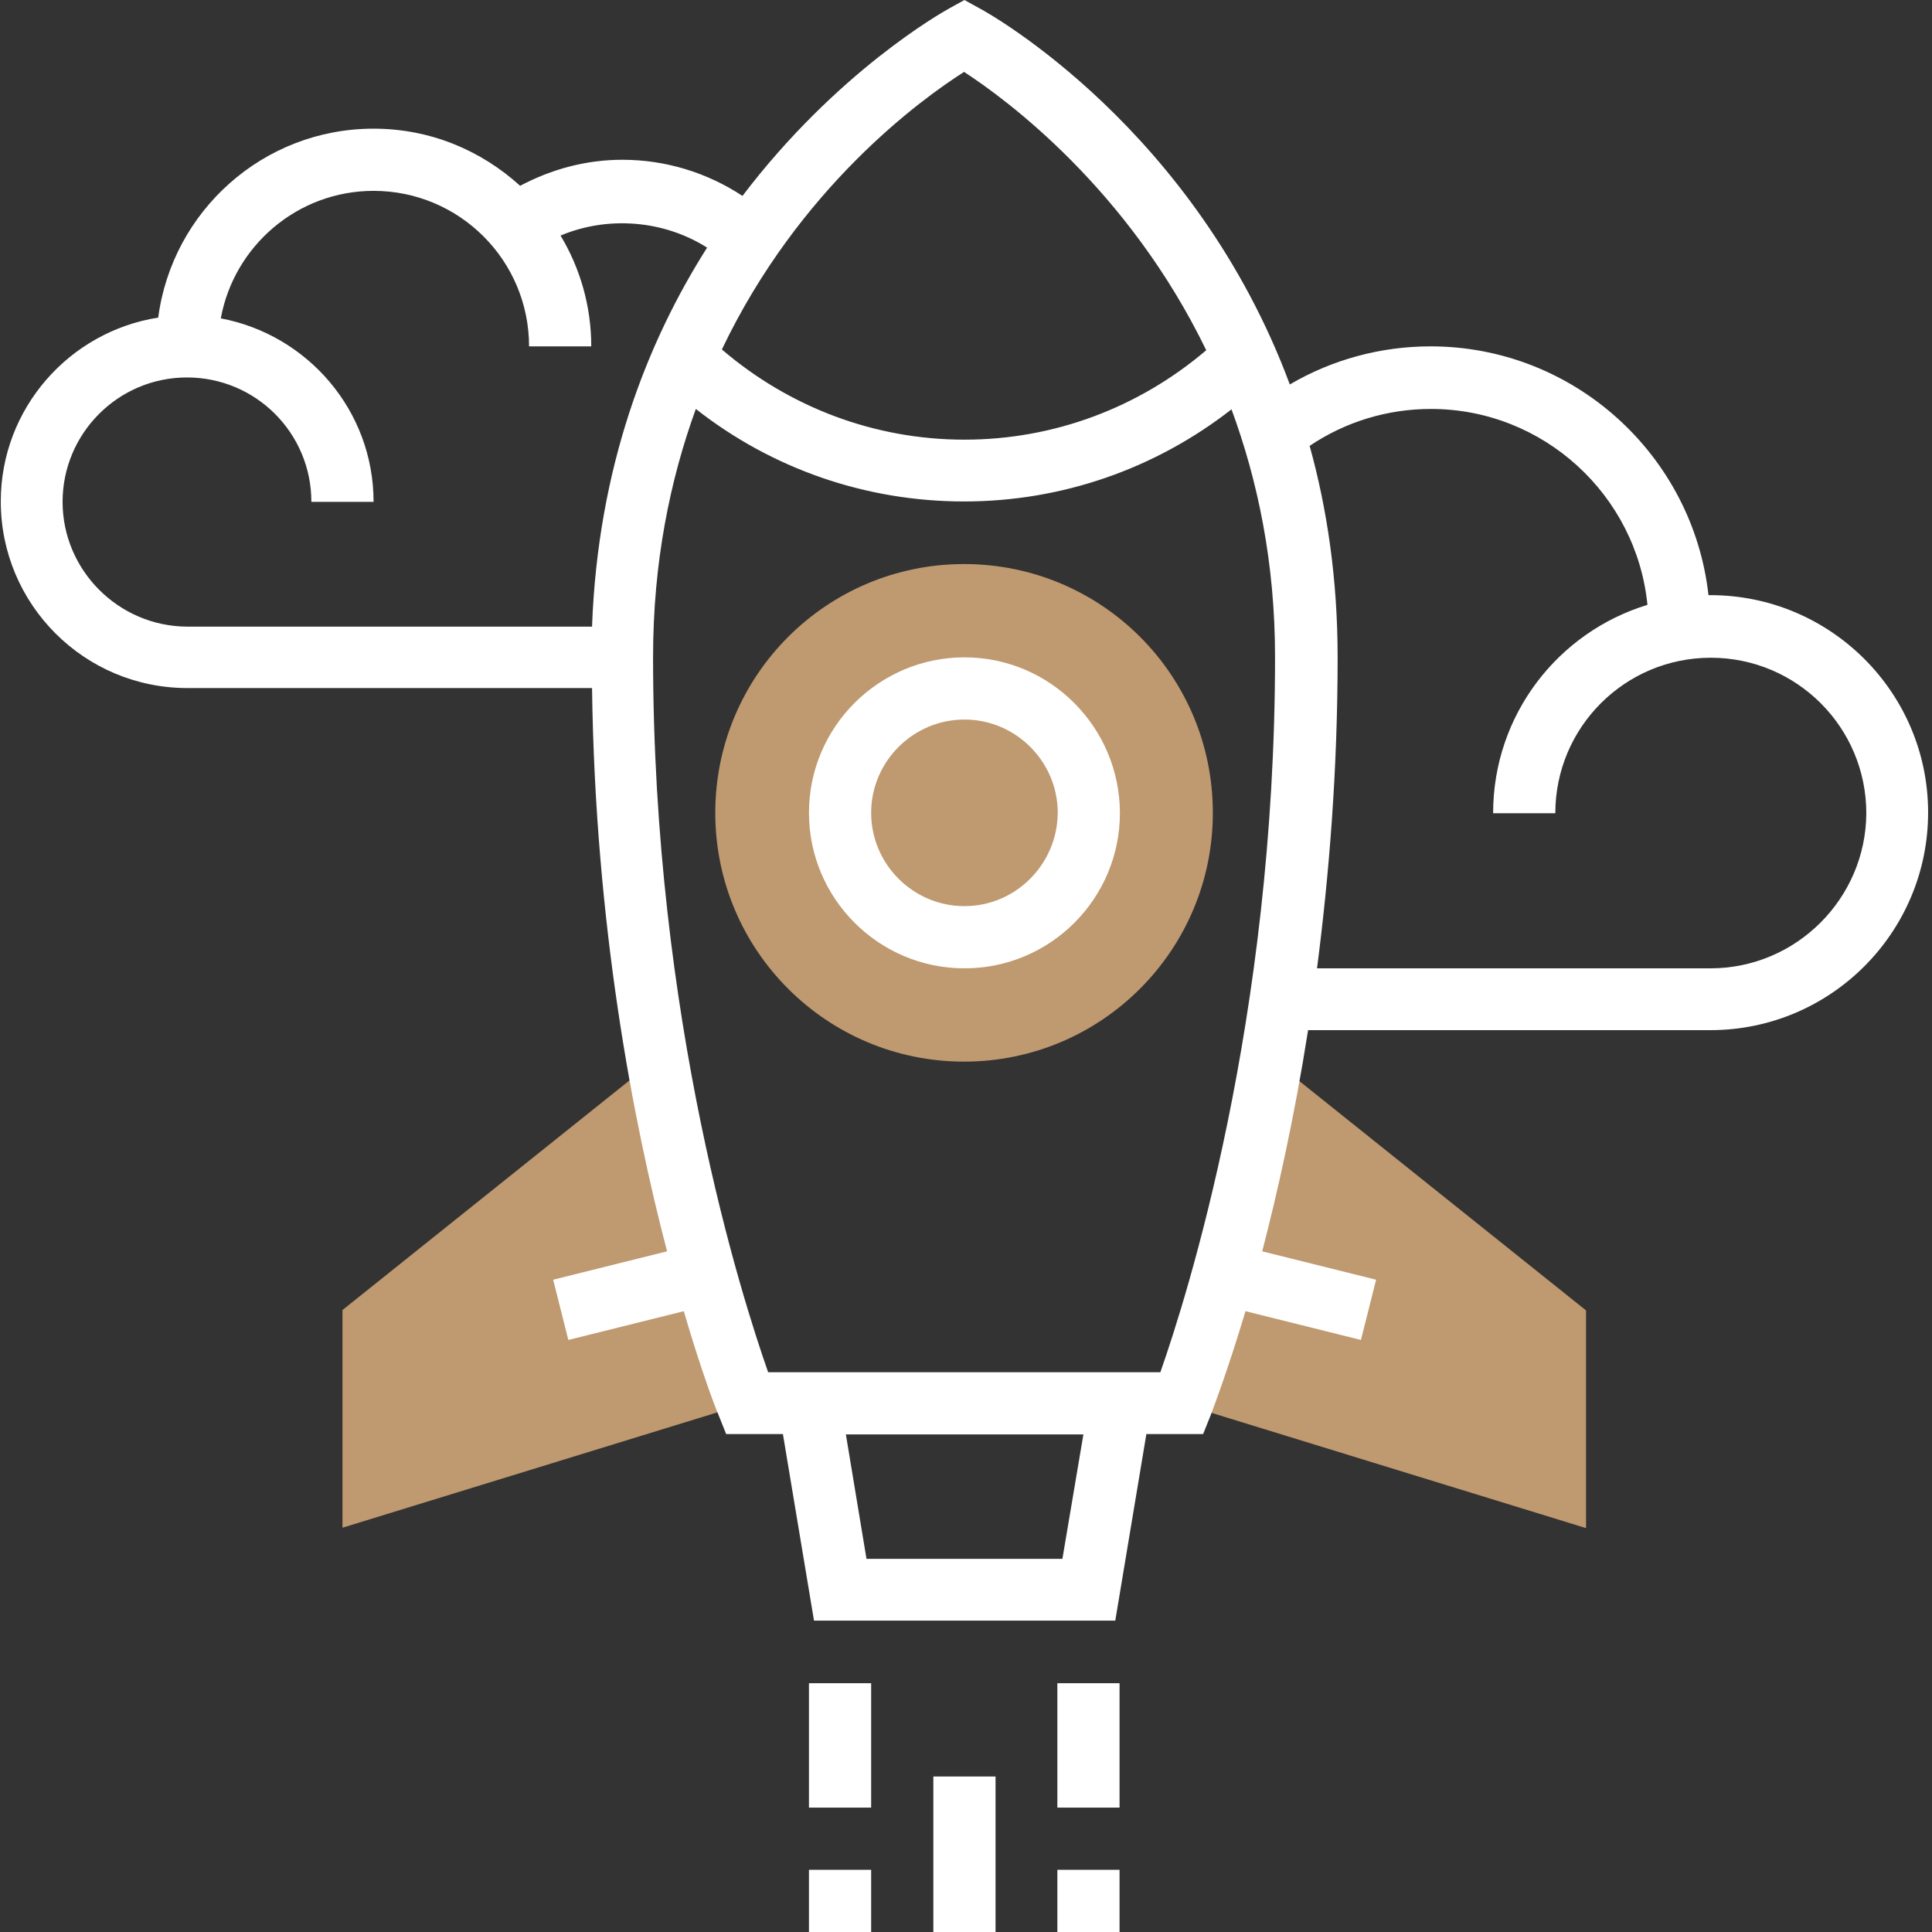 <?xml version="1.0" encoding="utf-8"?>
<!-- Generator: Adobe Illustrator 22.1.0, SVG Export Plug-In . SVG Version: 6.00 Build 0)  -->
<svg version="1.1" id="圖層_1" xmlns="http://www.w3.org/2000/svg" xmlns:xlink="http://www.w3.org/1999/xlink" x="0px" y="0px"
	 viewBox="0 0 497 497" style="enable-background:new 0 0 497 497;" xml:space="preserve">
<rect x="0" y="0" width="497" height="497" fill="#333333" stroke="none"/>
<style type="text/css">
	.st0{fill:#BF996F;}
	.st1{fill:#FFFFFF;}
</style>
<g>
	<path class="st0" d="M328,273.1l-24,88l104,32v-56L328,273.1z"/>
	<path class="st0" d="M88.1,337v56l104-32l-24-88L88.1,337z"/>
	<path class="st0" d="M312,209.1c0,35.3-28.6,64-64,64c-35.3,0-64-28.6-64-64c0-35.3,28.6-64,64-64C283.4,145.1,312,173.7,312,209.1
		z"/>
</g>
<path class="st1" d="M240.1,457h16v40h-16V457z"/>
<path class="st1" d="M272,433h16v32h-16V433z"/>
<path class="st1" d="M208.1,433h16v32h-16V433z"/>
<path class="st1" d="M248.1,169.1c-22,0-40,17.9-40,40c0,22,17.9,40,40,40c22.1,0,40-17.9,40-40C288,187,270.1,169.1,248.1,169.1z
	 M248.1,233.1c-13.2,0-24-10.8-24-24c0-13.2,10.8-24,24-24c13.2,0,24,10.8,24,24C272,222.3,261.3,233.1,248.1,233.1z"/>
<path class="st1" d="M440,153.1c-0.2,0-0.3,0-0.5,0c-4-35.9-34.5-64-71.5-64c-12.8,0-25.3,3.4-36.2,9.8
	c-24.4-65.7-77-95.3-79.9-96.8L248.1,0l-3.8,2.1c-2,1.1-29,16.3-53.3,48.3c-9.1-6-19.8-9.3-30.9-9.3c-9.3,0-18.2,2.4-26.3,6.7
	c-10-9.1-23.1-14.7-37.7-14.7c-28.4,0-51.8,21.2-55.4,48.6c-22.9,3.6-40.5,23.4-40.5,47.3c0,26.5,21.5,48,48,48h104.1
	c0.8,61,10.6,111.7,19.3,144.9l-29.3,7.3l3.9,15.5l29.7-7.4c4.7,16.1,8.4,25.5,8.9,26.6l2,5h14.6l8,48h77.5l8-48h14.6l2-5
	c0.4-1.1,4.1-10.6,8.9-26.6l29.7,7.4l3.9-15.5l-29.3-7.3c4-15.4,8.3-34.6,11.8-56.9H440c30.9,0,56-25.1,56-56
	C496,178.2,470.9,153.1,440,153.1z M248,18.5c10.8,7,42.2,30.1,62.3,71.6c-17.4,14.8-39.2,23-62.2,23c-23.1,0-45-8.3-62.4-23.2
	C205.6,48.2,237,25.5,248,18.5z M16.1,129.1c0-17.6,14.3-32,32-32s32,14.3,32,32h16c0-23.5-17-43-39.3-47.2
	c3.4-18.6,19.7-32.8,39.3-32.8c22.1,0,40,17.9,40,40h16c0-10.4-2.9-20.2-7.9-28.5c12.1-5.1,26.5-4,37.7,3.1
	c-15.5,24.4-28.1,56.6-29.6,97.5H48.1C30.5,161.1,16.1,146.7,16.1,129.1z M273.3,401h-50.4l-5.3-32h61.1L273.3,401z M298.5,353
	H197.6c-6.7-19.1-29.6-90.6-29.6-184c0-24.4,4.4-45.6,11-63.8c19.6,15.4,43.7,23.8,69,23.8c25.2,0,49.2-8.4,68.8-23.7
	c6.7,18.2,11.2,39.3,11.2,63.7C328,262.4,305.2,333.9,298.5,353z M440,249.1H338.8c3.1-24,5.3-50.8,5.3-80c0-20.1-2.7-38.2-7.2-54.4
	c9.2-6.2,20-9.5,31.2-9.5c29,0,52.9,22.2,55.7,50.4c-23,7-39.7,28.3-39.7,53.6h16c0-22.1,17.9-40,40-40c22.1,0,40,17.9,40,40
	C480,231.1,462.1,249.1,440,249.1z"/>
<path class="st1" d="M208.1,481h16v16h-16V481z"/>
<path class="st1" d="M272,481h16v16h-16V481z"/>
</svg>
